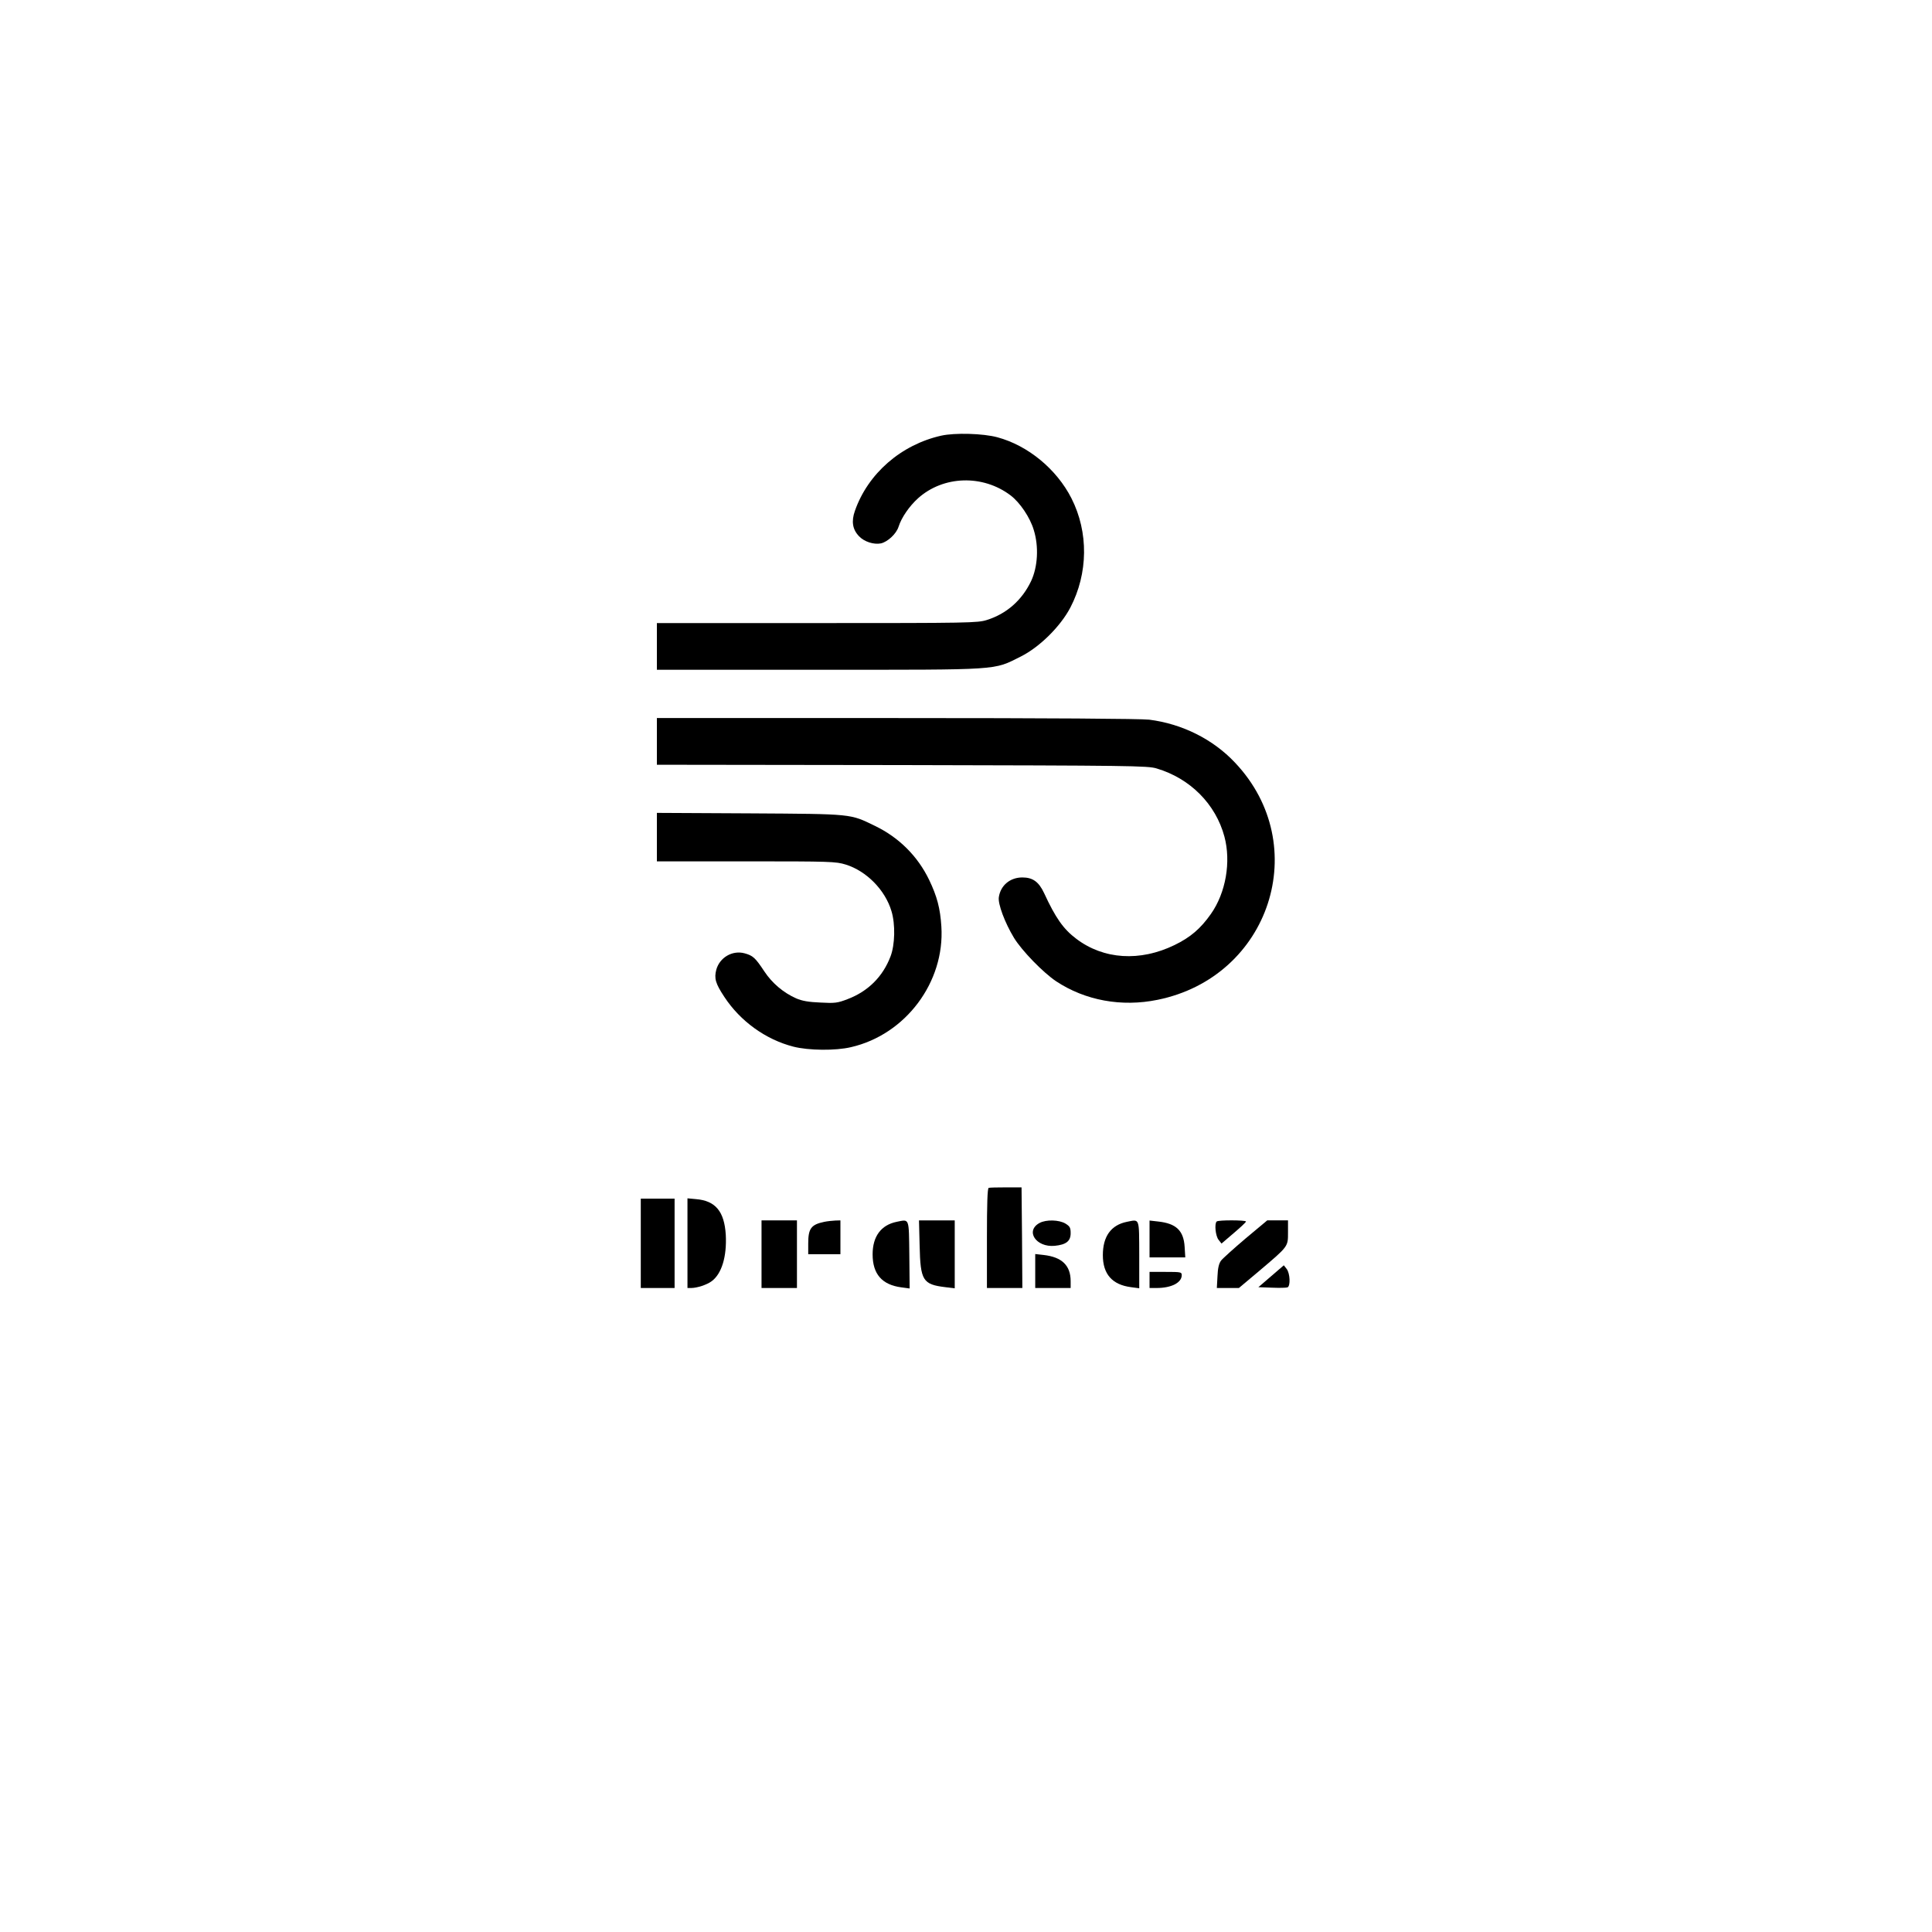 <?xml version="1.0" standalone="no"?>
<!DOCTYPE svg PUBLIC "-//W3C//DTD SVG 20010904//EN"
 "http://www.w3.org/TR/2001/REC-SVG-20010904/DTD/svg10.dtd">
<svg version="1.0" xmlns="http://www.w3.org/2000/svg"
 width="1200pt" height="1200pt" viewBox="0 0 1200 1200"
 preserveAspectRatio="xMidYMid meet">

<g transform="translate(0,1200) scale(0.1,-0.1)"
fill="#000000" stroke="none">
<path d="M5846 9294 c-249 -56 -455 -235 -536 -467 -23 -65 -15 -116 26 -158
32 -34 92 -53 136 -44 42 10 95 59 109 103 18 57 66 127 121 177 157 141 402
149 575 18 58 -44 121 -137 144 -215 32 -103 25 -229 -17 -318 -57 -119 -153
-203 -275 -241 -58 -18 -107 -19 -1055 -19 l-994 0 0 -145 0 -145 1008 0
c1142 0 1079 -4 1252 82 116 58 246 186 308 304 111 213 114 468 7 679 -92
181 -270 328 -460 379 -88 24 -264 29 -349 10z"/>
<path d="M4080 7395 l0 -145 1523 -2 c1418 -3 1526 -4 1581 -21 209 -62 367
-222 421 -423 42 -157 9 -349 -84 -481 -64 -91 -127 -145 -226 -193 -214 -104
-440 -90 -610 39 -80 60 -129 130 -200 284 -33 70 -70 97 -135 97 -76 0 -135
-49 -146 -122 -7 -41 37 -159 94 -253 49 -80 180 -215 262 -270 180 -119 406
-161 630 -115 699 142 966 961 481 1473 -137 146 -329 241 -533 267 -53 6
-609 10 -1570 10 l-1488 0 0 -145z"/>
<path d="M4080 6800 l0 -150 554 0 c527 0 557 -1 619 -20 129 -40 245 -158
284 -289 25 -81 22 -210 -6 -282 -48 -126 -140 -217 -267 -265 -62 -24 -79
-26 -169 -21 -73 3 -113 10 -150 26 -79 35 -149 94 -198 168 -56 85 -71 98
-123 112 -75 20 -154 -26 -175 -102 -14 -54 -5 -86 50 -169 99 -151 257 -265
429 -309 94 -24 262 -26 358 -3 339 78 583 404 561 749 -7 113 -27 188 -76
290 -71 147 -187 263 -336 335 -157 76 -133 74 -777 78 l-578 3 0 -151z"/>
<path d="M6141 4622 c-8 -3 -11 -101 -11 -313 l0 -309 110 0 110 0 -2 312 -3
313 -97 0 c-53 0 -101 -1 -107 -3z"/>
<path d="M3980 4278 l0 -278 105 0 105 0 0 278 0 277 -105 0 -105 0 0 -277z"/>
<path d="M4270 4278 l0 -278 23 0 c36 0 98 20 127 42 63 46 95 154 88 288 -9
146 -64 212 -185 222 l-53 5 0 -279z"/>
<path d="M4730 4210 l0 -210 110 0 110 0 0 210 0 210 -110 0 -110 0 0 -210z"/>
<path d="M5120 4411 c-82 -17 -100 -41 -100 -135 l0 -66 100 0 100 0 0 105 0
105 -32 -1 c-18 -1 -49 -4 -68 -8z"/>
<path d="M5569 4411 c-97 -20 -149 -91 -149 -202 0 -122 58 -189 178 -205 l52
-7 -2 209 c-3 234 2 221 -79 205z"/>
<path d="M5712 4263 c5 -217 19 -241 161 -258 l57 -7 0 211 0 211 -111 0 -111
0 4 -157z"/>
<path d="M6457 4404 c-91 -49 -22 -153 94 -142 71 7 99 29 99 78 0 35 -5 43
-32 60 -40 24 -120 26 -161 4z"/>
<path d="M6999 4411 c-98 -20 -149 -90 -149 -207 0 -118 58 -184 176 -199 l50
-7 0 208 c-1 234 4 221 -77 205z"/>
<path d="M7140 4305 l0 -115 111 0 111 0 -4 65 c-6 102 -53 146 -165 158 l-53
6 0 -114z"/>
<path d="M7557 4413 c-15 -14 -7 -91 12 -114 l18 -23 76 65 c41 35 76 67 76
72 1 9 -173 10 -182 0z"/>
<path d="M7737 4308 c-73 -62 -142 -124 -153 -138 -13 -18 -20 -46 -22 -97
l-4 -73 68 0 69 0 125 105 c183 155 180 151 180 240 l0 75 -64 0 -65 0 -134
-112z"/>
<path d="M6430 4106 l0 -106 110 0 110 0 0 42 c0 98 -54 150 -167 163 l-53 6
0 -105z"/>
<path d="M7895 4073 l-79 -68 84 -3 c46 -2 89 -1 97 2 19 8 16 86 -5 114 l-18
23 -79 -68z"/>
<path d="M7140 4050 l0 -50 44 0 c92 0 156 33 156 80 0 19 -6 20 -100 20
l-100 0 0 -50z"/>
</g>
</svg>
